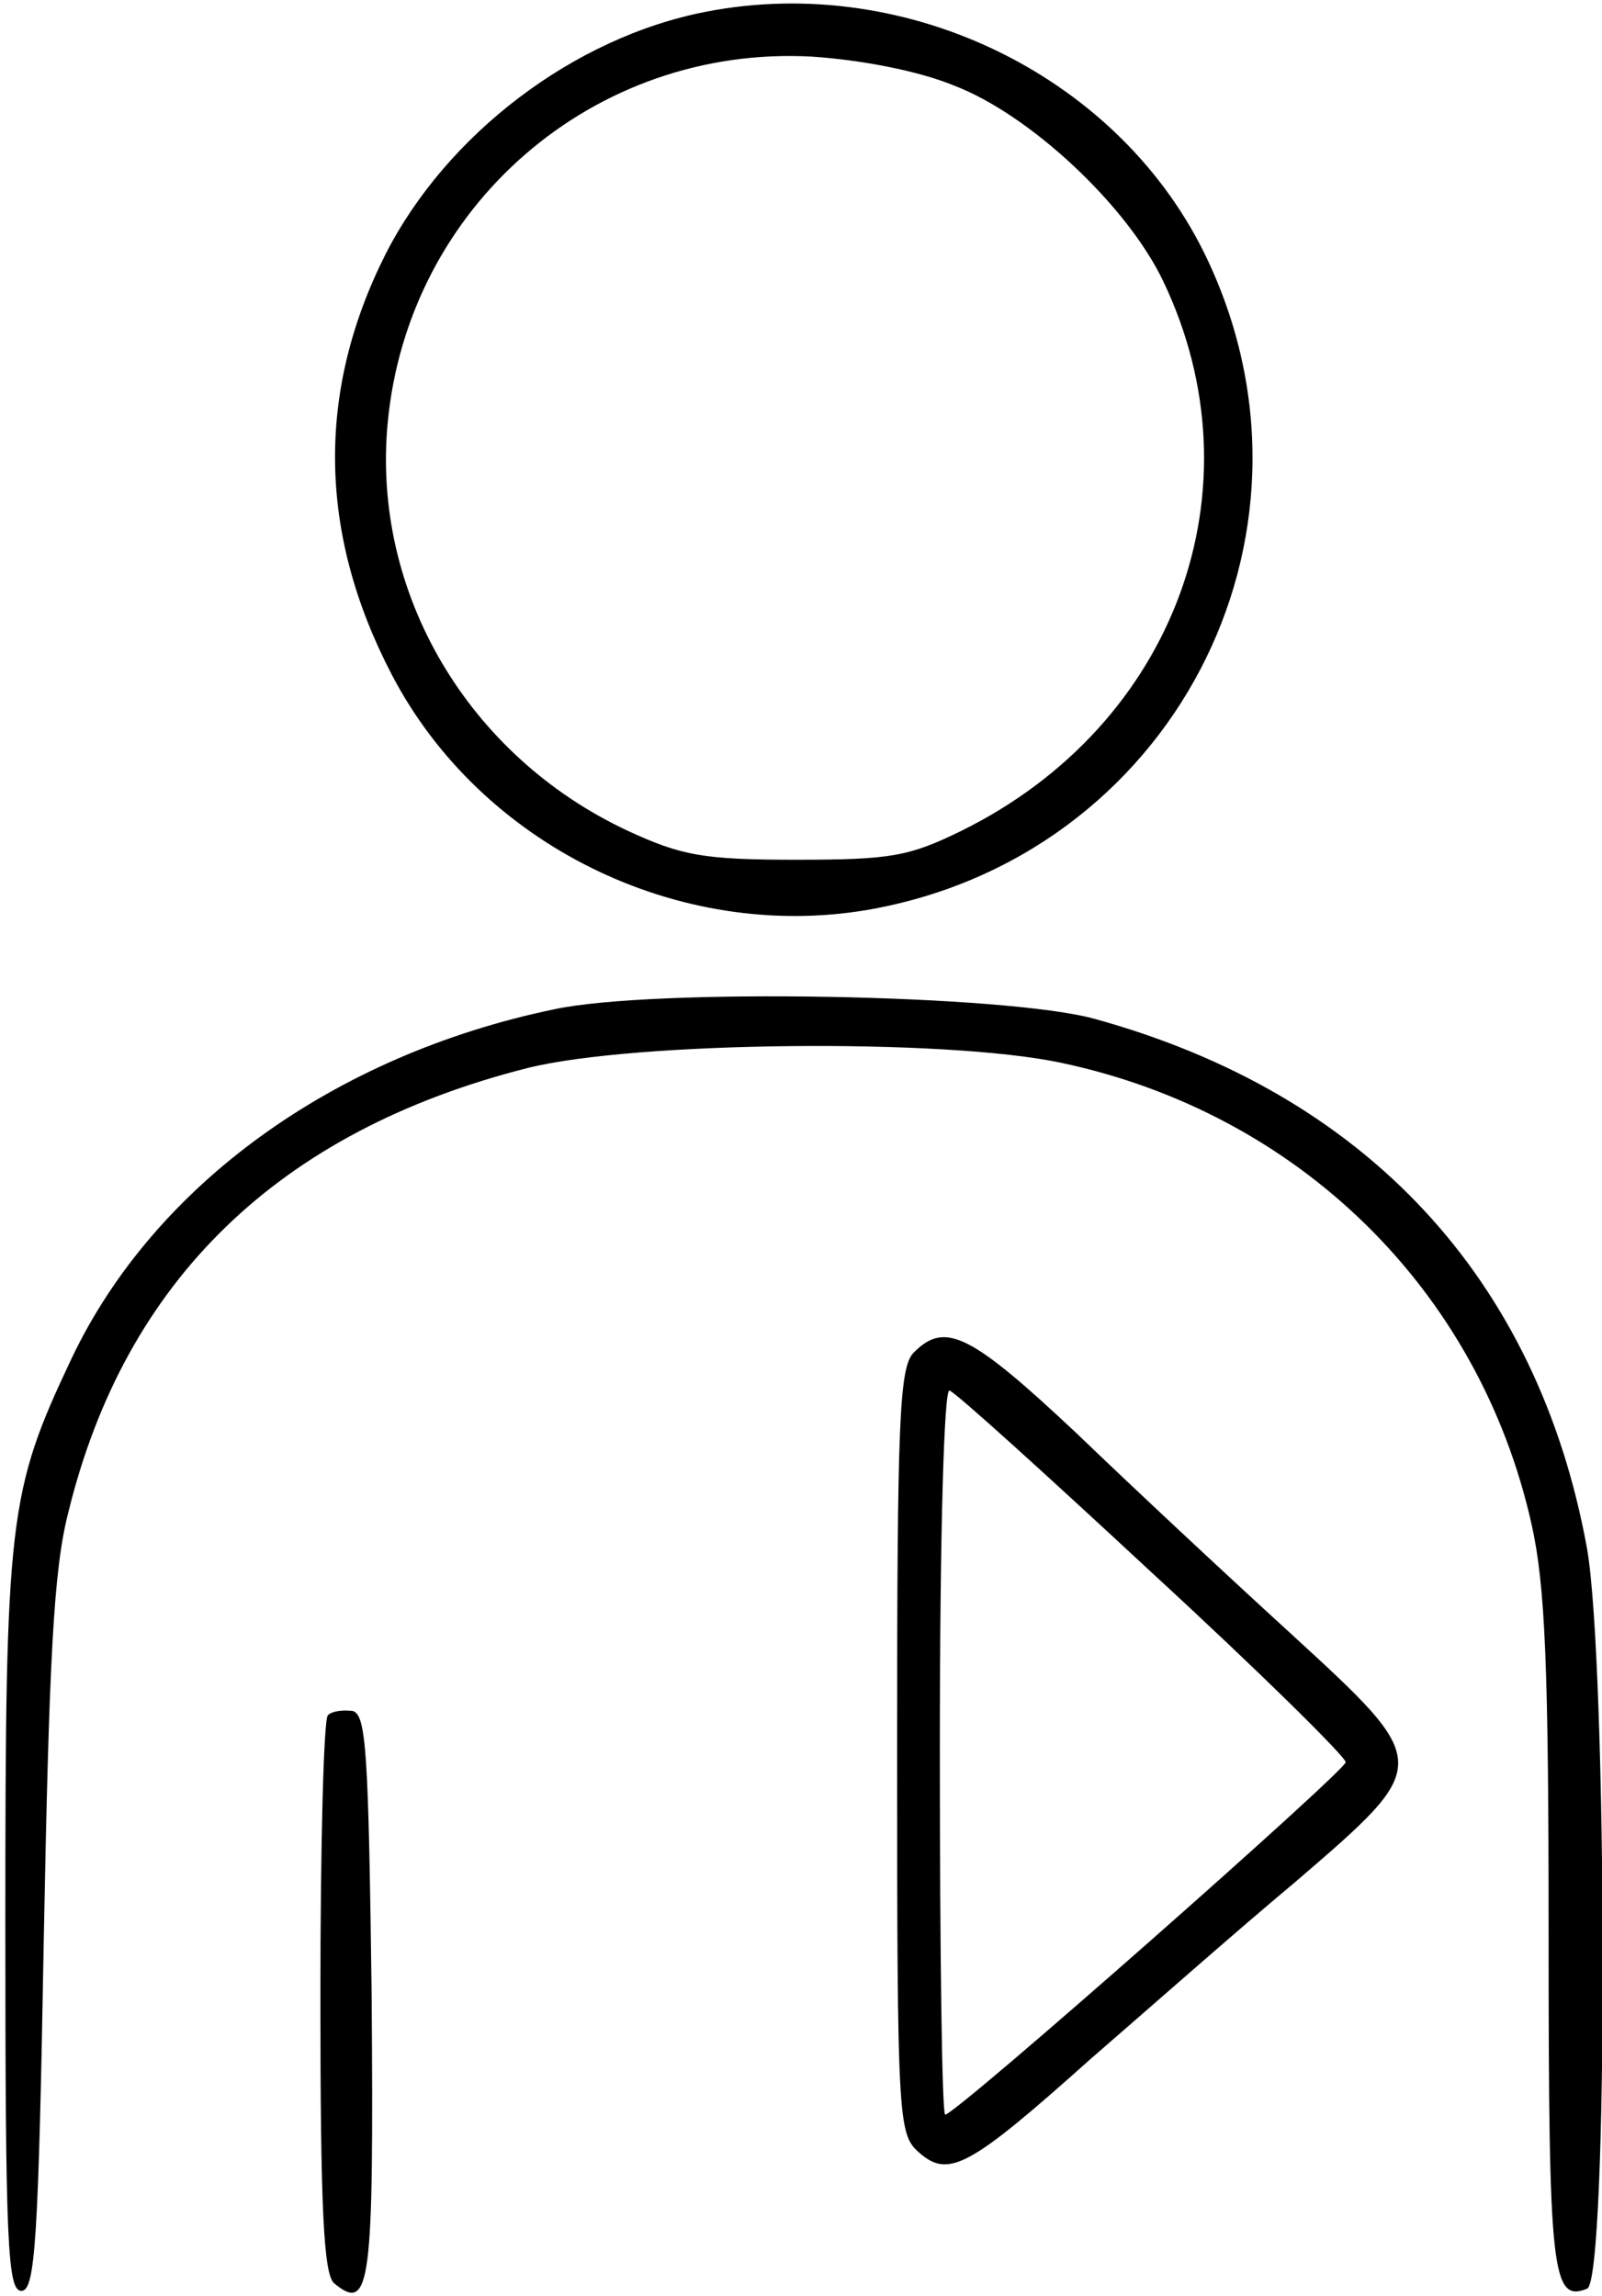 <?xml version="1.0" standalone="no"?>
<!DOCTYPE svg PUBLIC "-//W3C//DTD SVG 20010904//EN"
 "http://www.w3.org/TR/2001/REC-SVG-20010904/DTD/svg10.dtd">
<svg version="1.0" xmlns="http://www.w3.org/2000/svg"
 width="150pt" height="215pt" viewBox="0 0 150 215"
 preserveAspectRatio="xMidYMid meet">
<g transform="translate(0,215) scale(0.1,-0.1)"
fill="#000000" stroke="none">
<path d="M661 2139 c-124 -24 -243 -115 -300 -227 -65 -129 -63 -262 6 -394
83 -159 268 -250 445 -220 284 49 441 348 319 608 -80 171 -280 270 -470 233z
m232 -69 c71 -27 162 -112 196 -183 93 -194 12 -416 -189 -515 -49 -24 -66
-27 -155 -27 -87 0 -107 4 -157 27 -150 70 -240 223 -225 382 19 203 193 354
397 343 45 -3 99 -13 133 -27z"/>
<path d="M519 1205 c-207 -43 -375 -165 -452 -327 -59 -125 -62 -148 -62 -528
0 -300 2 -345 15 -345 13 0 16 46 21 330 5 260 9 345 23 399 53 217 197 357
430 416 100 25 390 28 499 5 223 -47 392 -213 441 -432 13 -58 16 -135 16
-385 0 -317 3 -344 36 -331 20 7 19 584 0 693 -46 253 -207 426 -461 496 -83
23 -413 29 -506 9z"/>
<path d="M856 884 c-14 -13 -16 -61 -16 -373 0 -345 1 -359 20 -376 28 -25 47
-15 161 87 52 45 138 121 192 166 129 111 129 110 -5 233 -57 52 -147 136
-200 187 -99 93 -123 105 -152 76z m223 -207 c100 -92 181 -172 181 -177 0 -8
-365 -330 -375 -330 -3 0 -5 153 -5 341 0 206 4 339 9 337 5 -1 91 -79 190
-171z"/>
<path d="M307 544 c-4 -4 -7 -123 -7 -264 0 -198 3 -260 13 -268 34 -28 37 -1
35 269 -3 229 -5 264 -18 267 -9 1 -19 0 -23 -4z"/>
</g>
</svg>
